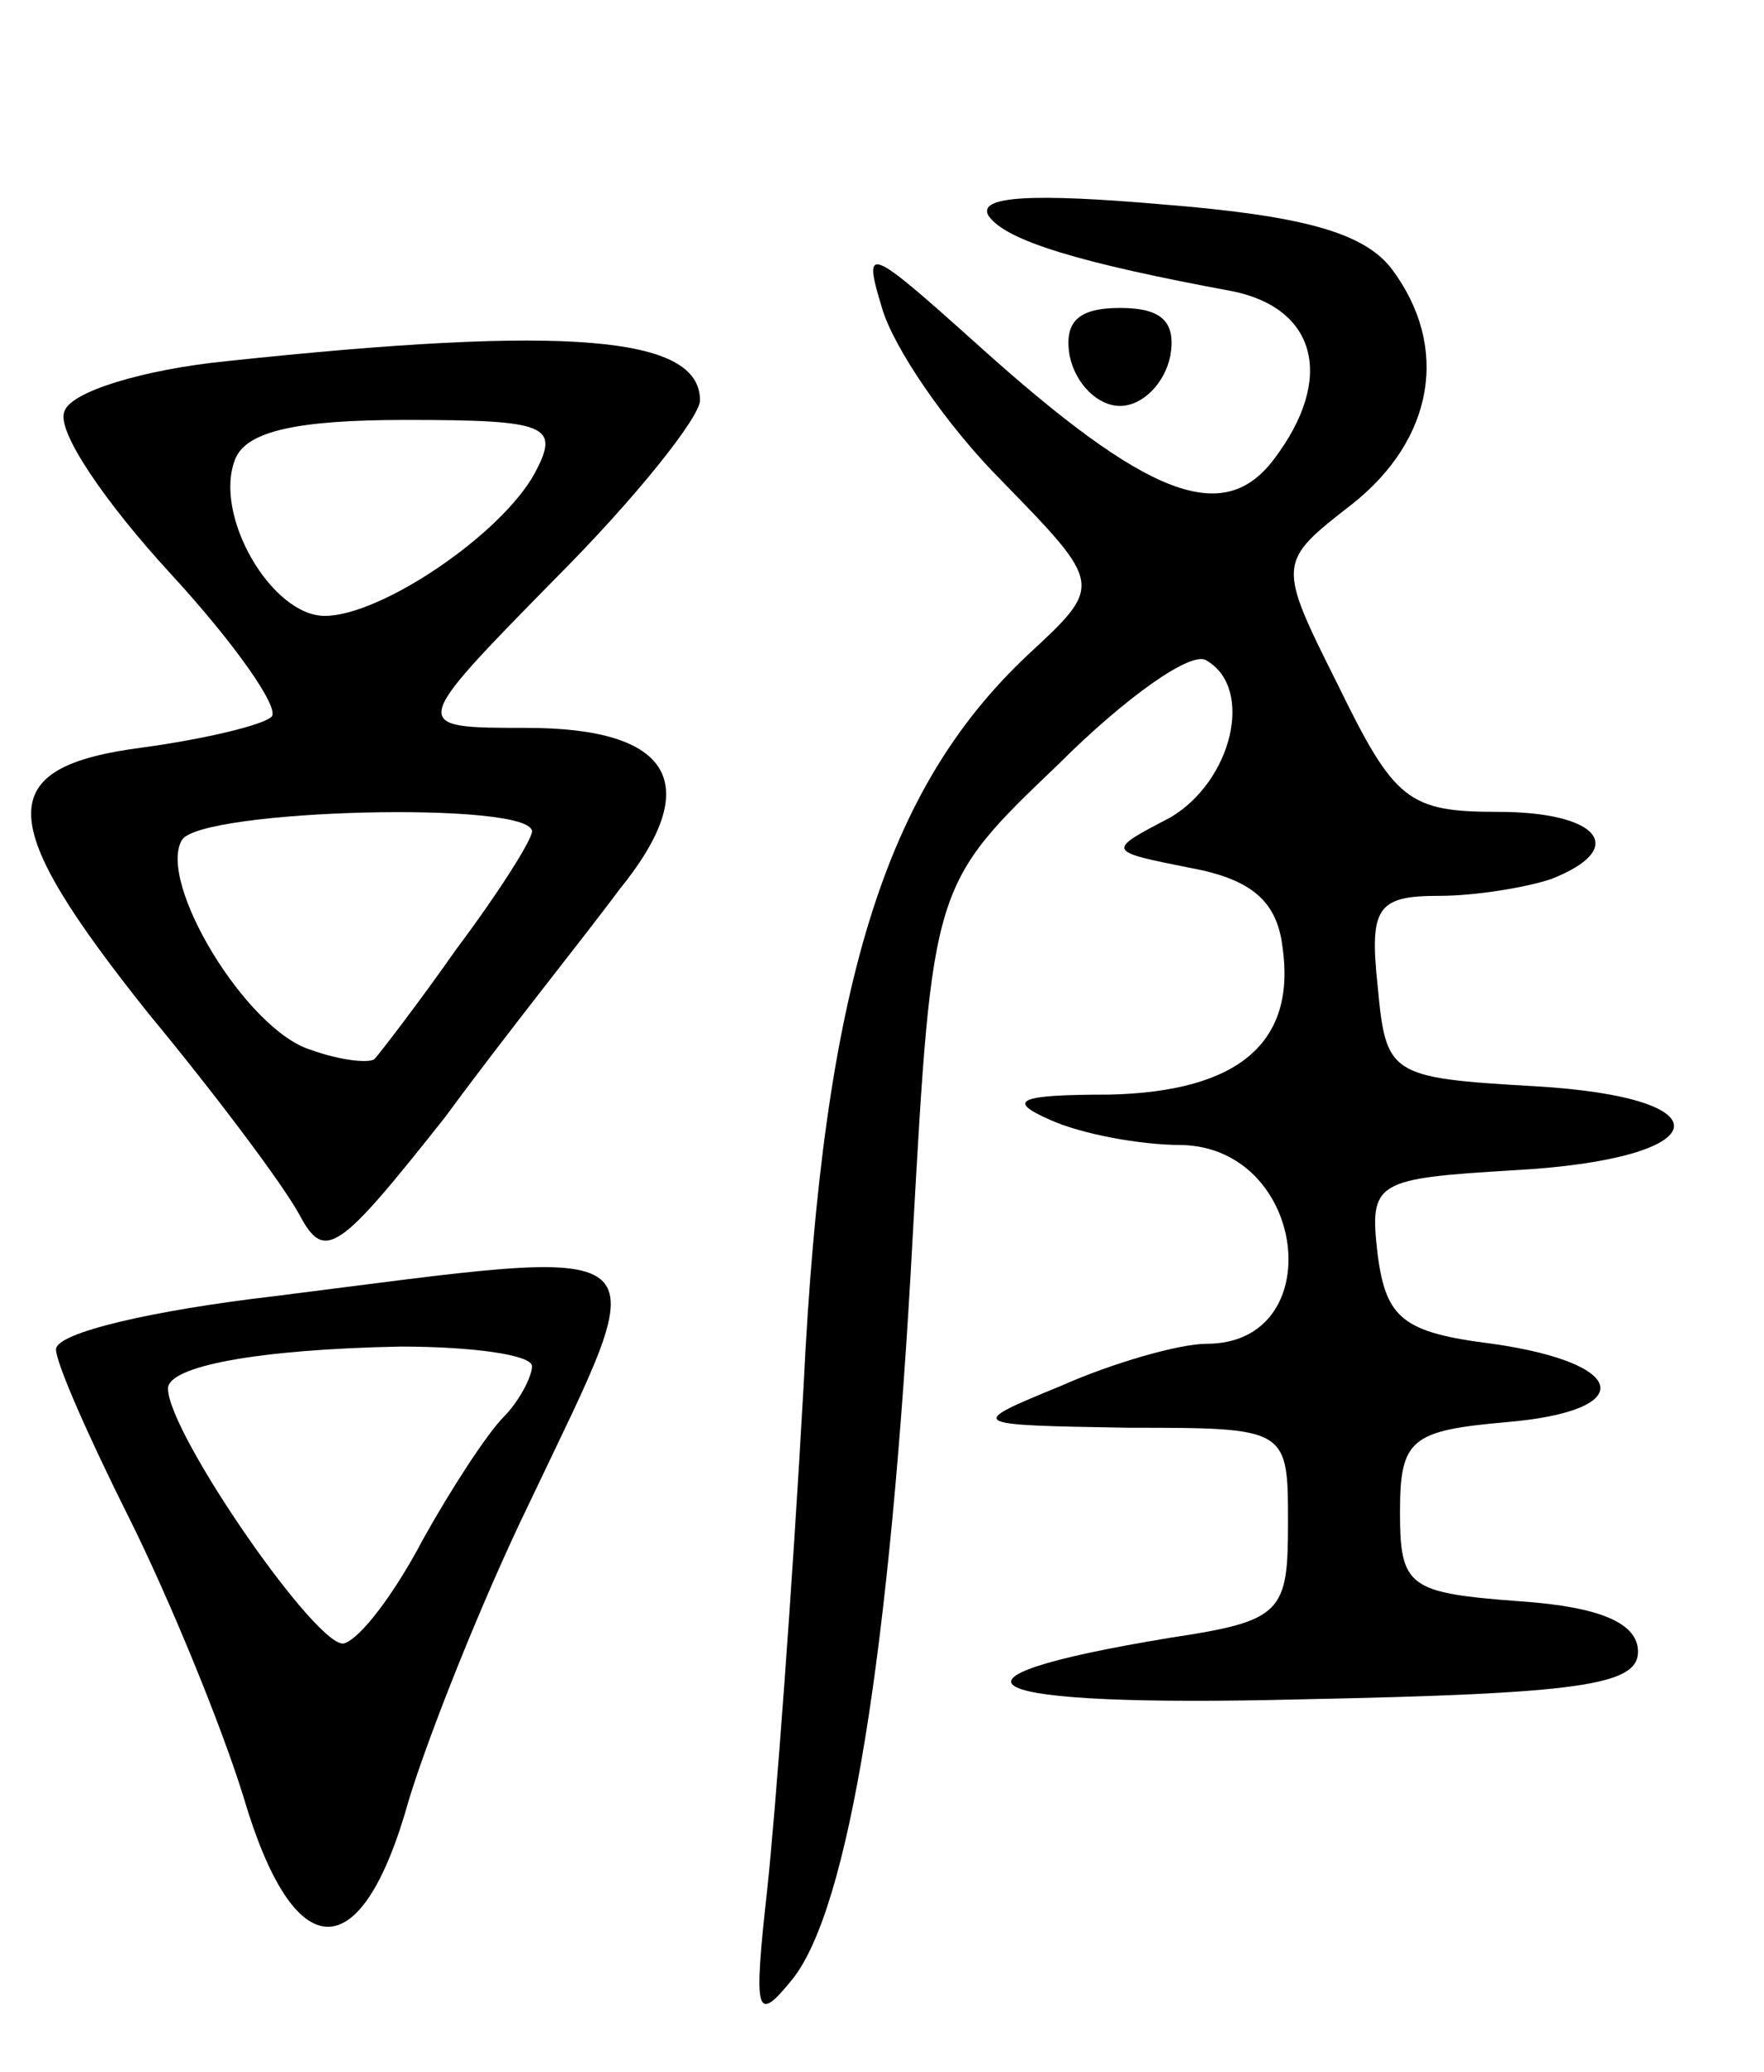<svg version="1.0" xmlns="http://www.w3.org/2000/svg"
 width="63pt" height="74pt" viewBox="0 0 63 74"
 preserveAspectRatio="xMidYMid meet">
<g transform="translate(0,74) scale(0.1,-0.1)"
fill="#000000" stroke="none">
<path d="M353 663 c6 -9 33 -17 87 -27 30 -6 37 -31 15 -60 -18 -24 -45 -14
-106 41 -39 35 -41 36 -34 13 4 -14 23 -42 43 -62 36 -37 36 -37 9 -62 -51
-48 -73 -118 -80 -261 -4 -72 -10 -152 -13 -180 -5 -45 -4 -48 9 -32 20 25 35
116 43 266 7 125 7 125 52 168 24 24 48 41 53 37 17 -10 9 -43 -13 -56 -23
-12 -23 -12 7 -18 22 -4 31 -12 33 -28 5 -34 -15 -52 -62 -53 -32 0 -37 -2
-21 -9 11 -5 32 -9 47 -9 45 -1 53 -71 9 -71 -10 0 -34 -7 -52 -15 -34 -14
-34 -14 24 -15 57 0 57 0 57 -34 0 -32 -2 -35 -42 -41 -91 -15 -71 -25 47 -22
99 2 120 5 120 17 0 10 -13 16 -42 18 -40 3 -43 5 -43 32 0 26 4 29 38 32 47
4 44 21 -5 28 -32 4 -38 9 -41 32 -3 26 -1 27 49 30 72 4 77 26 7 30 -52 3
-53 4 -56 36 -3 28 0 32 22 32 13 0 31 3 40 6 28 11 17 24 -19 24 -32 0 -37 4
-57 45 -22 44 -22 44 5 65 29 23 35 56 14 84 -10 13 -32 19 -82 23 -46 4 -66
3 -62 -4z"/>
<path d="M382 613 c2 -10 10 -18 18 -18 8 0 16 8 18 18 2 12 -3 17 -18 17 -15
0 -20 -5 -18 -17z"/>
<path d="M81 611 c-30 -3 -56 -11 -58 -18 -3 -7 15 -33 38 -58 23 -25 39 -48
36 -51 -3 -3 -24 -8 -46 -11 -54 -7 -53 -26 2 -95 24 -29 48 -61 54 -72 9 -17
14 -13 52 35 22 30 51 66 62 81 31 38 19 58 -33 58 -42 0 -42 0 10 53 29 29
52 58 52 64 0 23 -47 27 -169 14z m110 -40 c-12 -22 -55 -51 -75 -51 -19 0
-40 36 -32 56 4 10 22 14 61 14 51 0 55 -2 46 -19z m-1 -128 c0 -3 -12 -22
-27 -42 -14 -20 -28 -38 -29 -39 -1 -2 -12 -1 -23 3 -23 7 -55 60 -46 75 7 11
125 14 125 3z"/>
<path d="M98 277 c-43 -5 -78 -13 -78 -19 0 -5 12 -32 26 -60 14 -28 33 -74
41 -100 18 -61 42 -62 59 -1 7 23 26 71 43 106 46 97 52 92 -91 74z m92 -25
c0 -4 -5 -13 -10 -18 -6 -6 -19 -26 -29 -44 -10 -19 -22 -35 -28 -37 -9 -3
-63 75 -63 91 0 8 32 14 83 15 26 0 47 -3 47 -7z"/>
</g>
</svg>
